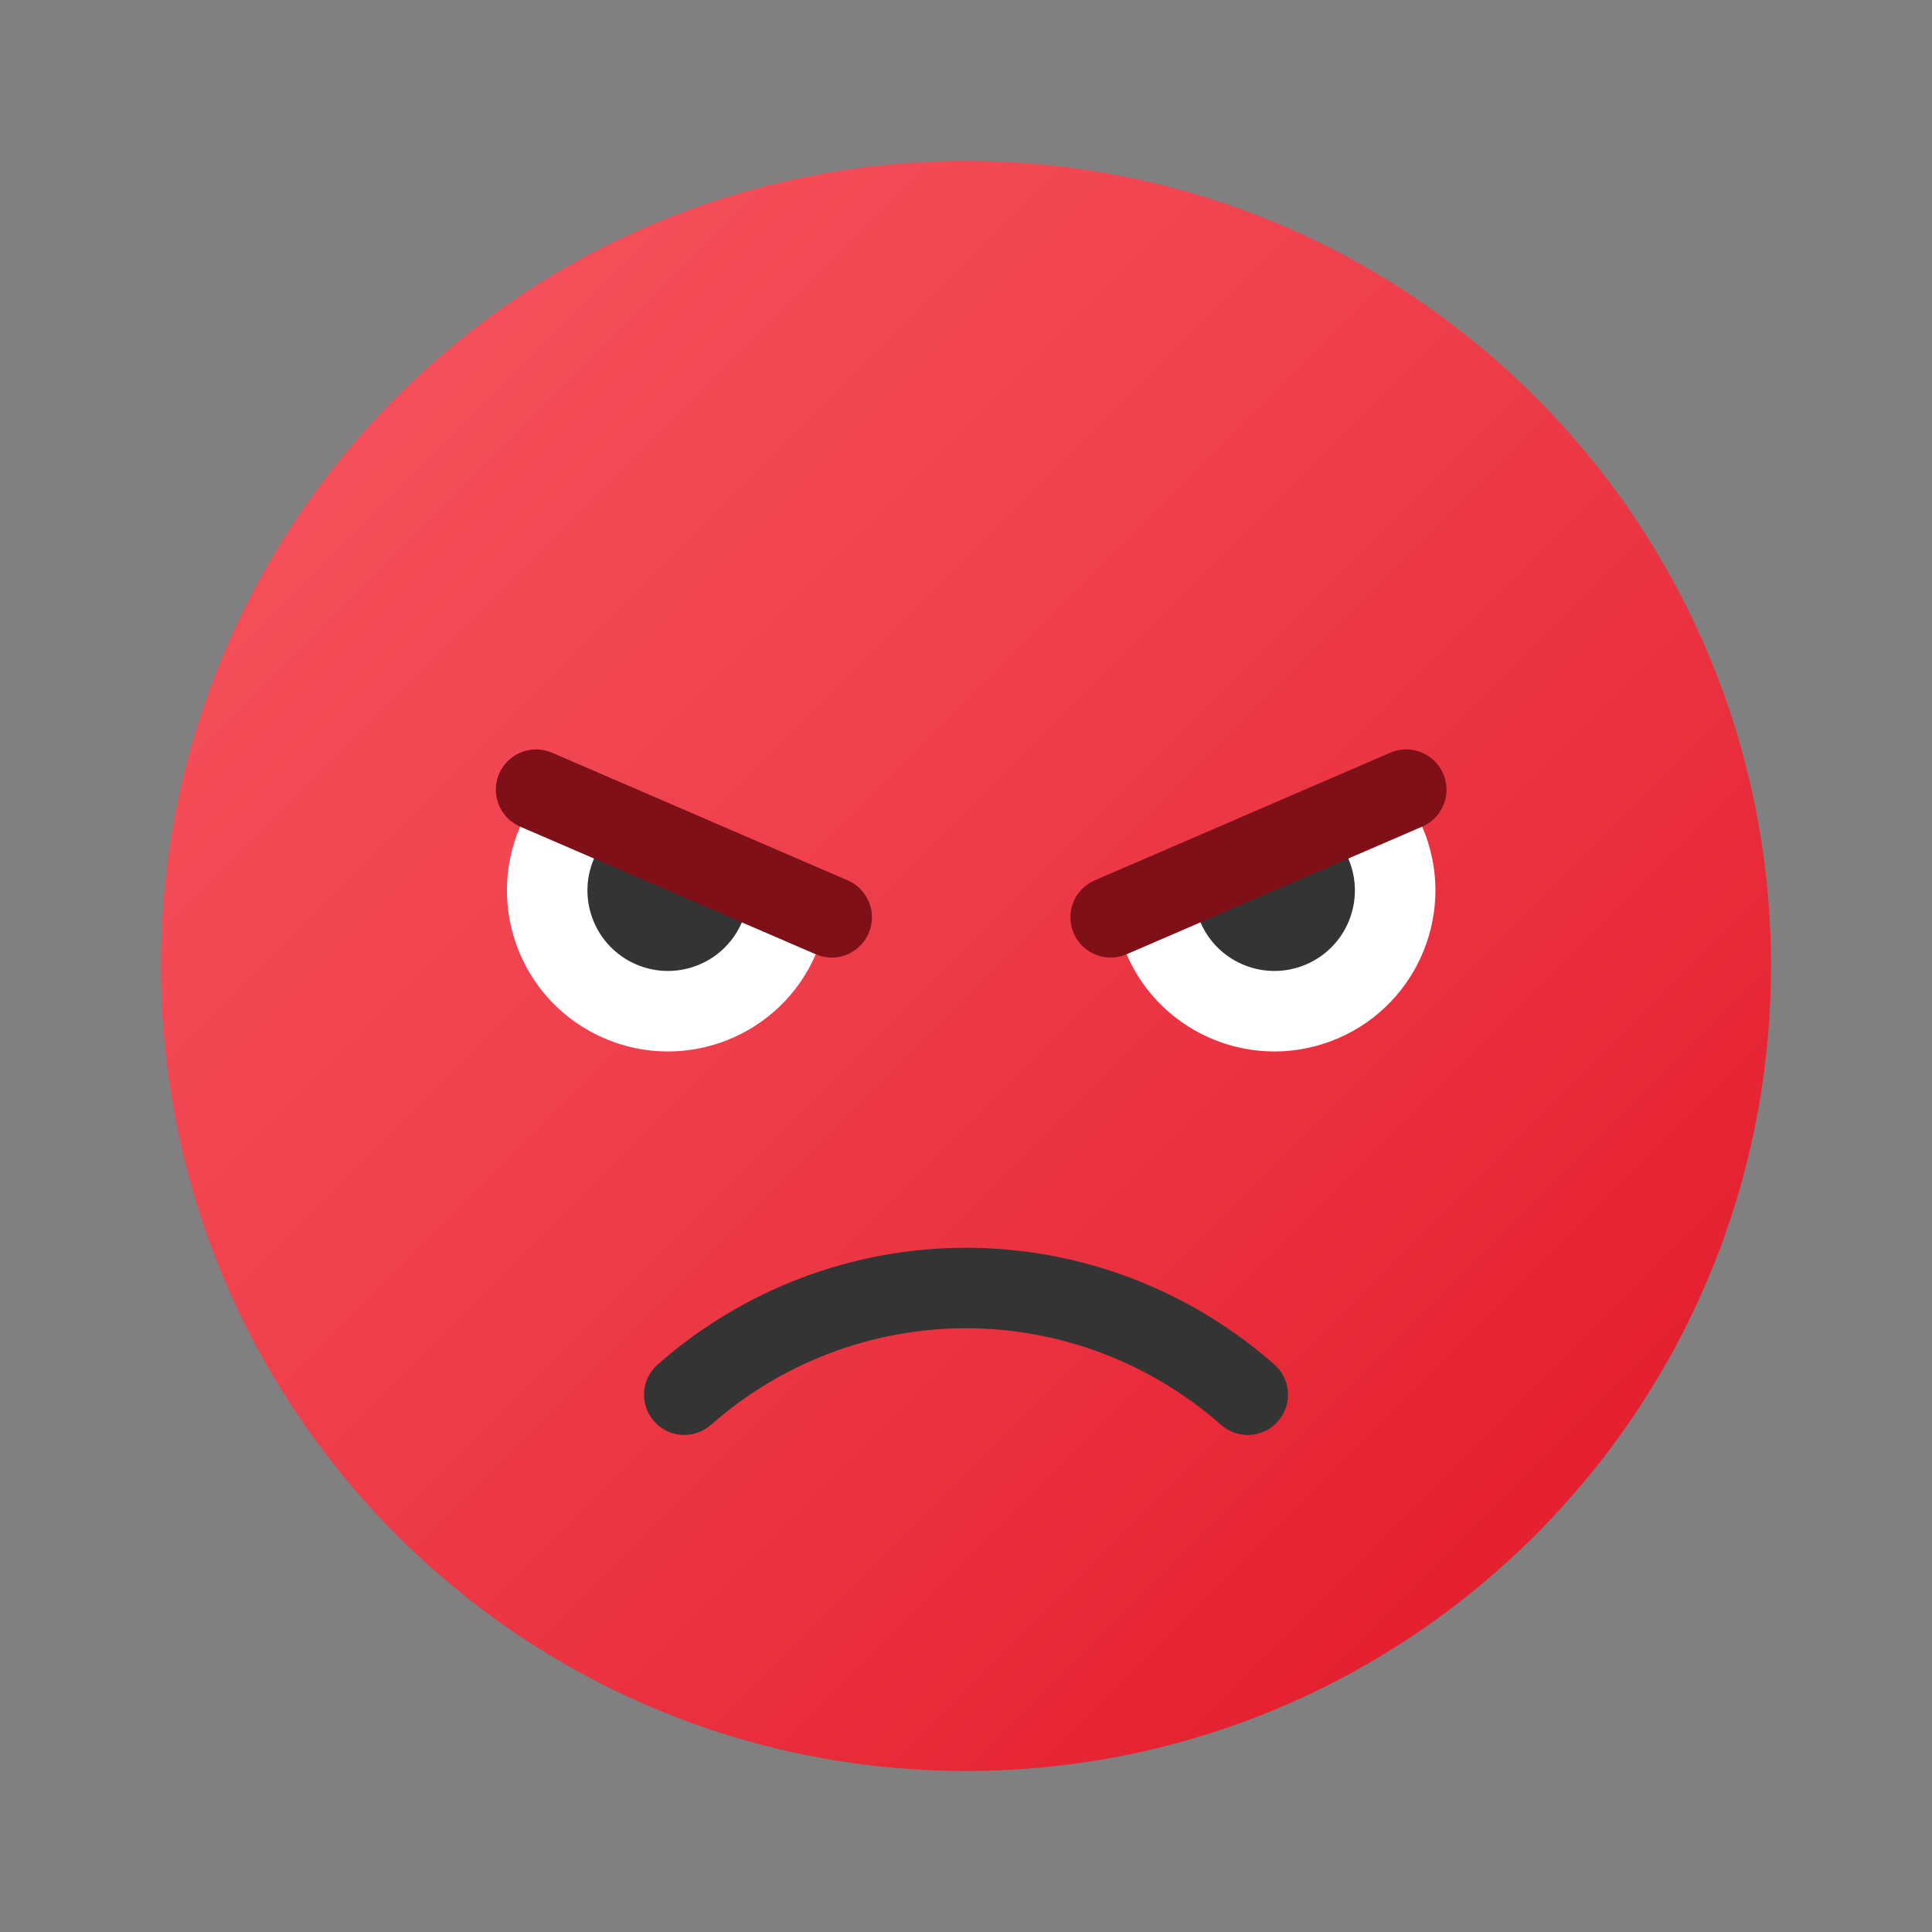 <svg xmlns="http://www.w3.org/2000/svg"  viewBox="0 0 48 48" width="24px" height="24px"><rect x="0" y="0" width="48" height="48" fill="#808080" stroke="none"/><linearGradient id="8A6aVUkxid3tco6vYMZw5a" x1="-121.969" x2="-93.89" y1="383.969" y2="355.89" gradientTransform="rotate(90 131 263)" gradientUnits="userSpaceOnUse"><stop offset="0" stop-color="#f44f5a"/><stop offset=".443" stop-color="#ee3d4a"/><stop offset="1" stop-color="#e52030"/></linearGradient><path fill="url(#8A6aVUkxid3tco6vYMZw5a)" d="M24,44c11.045,0,20-8.955,20-20S35.045,4,24,4S4,12.955,4,24S12.955,44,24,44z"/><path fill="#343434" d="M31,35.652c-0.235,0-0.47-0.082-0.66-0.25C28.58,33.853,26.329,33,24,33s-4.58,0.853-6.339,2.402	c-0.415,0.365-1.047,0.325-1.411-0.09c-0.365-0.414-0.325-1.046,0.09-1.411C18.464,32.03,21.185,31,24,31s5.536,1.03,7.661,2.901	c0.415,0.365,0.455,0.997,0.09,1.411C31.553,35.537,31.277,35.652,31,35.652z"/><path fill="#fff" d="M13.449,19.675c-0.204,0.262-0.389,0.543-0.526,0.862c-0.876,2.028,0.059,4.382,2.087,5.258	c2.028,0.876,4.382-0.059,5.258-2.087c0.138-0.319,0.216-0.646,0.267-0.974L13.449,19.675z"/><path fill="#343434" d="M15.41,20.522c-0.275,0.203-0.506,0.472-0.651,0.808c-0.438,1.014,0.029,2.191,1.043,2.629	c1.014,0.438,2.191-0.029,2.629-1.043c0.145-0.336,0.182-0.689,0.142-1.028L15.41,20.522z"/><line x1="13.319" x2="20.663" y1="19.619" y2="22.79" fill="none" stroke="#801017" stroke-linecap="round" stroke-linejoin="round" stroke-miterlimit="10" stroke-width="2"/><path fill="#fff" d="M34.808,19.675c0.204,0.262,0.389,0.543,0.526,0.862c0.876,2.028-0.059,4.382-2.087,5.258	c-2.028,0.876-4.382-0.059-5.258-2.087c-0.138-0.319-0.216-0.646-0.267-0.974L34.808,19.675z"/><path fill="#343434" d="M32.847,20.522c0.275,0.203,0.506,0.472,0.651,0.808c0.438,1.014-0.029,2.191-1.043,2.629	c-1.014,0.438-2.191-0.029-2.629-1.043c-0.145-0.336-0.182-0.689-0.142-1.028L32.847,20.522z"/><line x1="34.938" x2="27.594" y1="19.619" y2="22.79" fill="none" stroke="#801017" stroke-linecap="round" stroke-linejoin="round" stroke-miterlimit="10" stroke-width="2"/></svg>